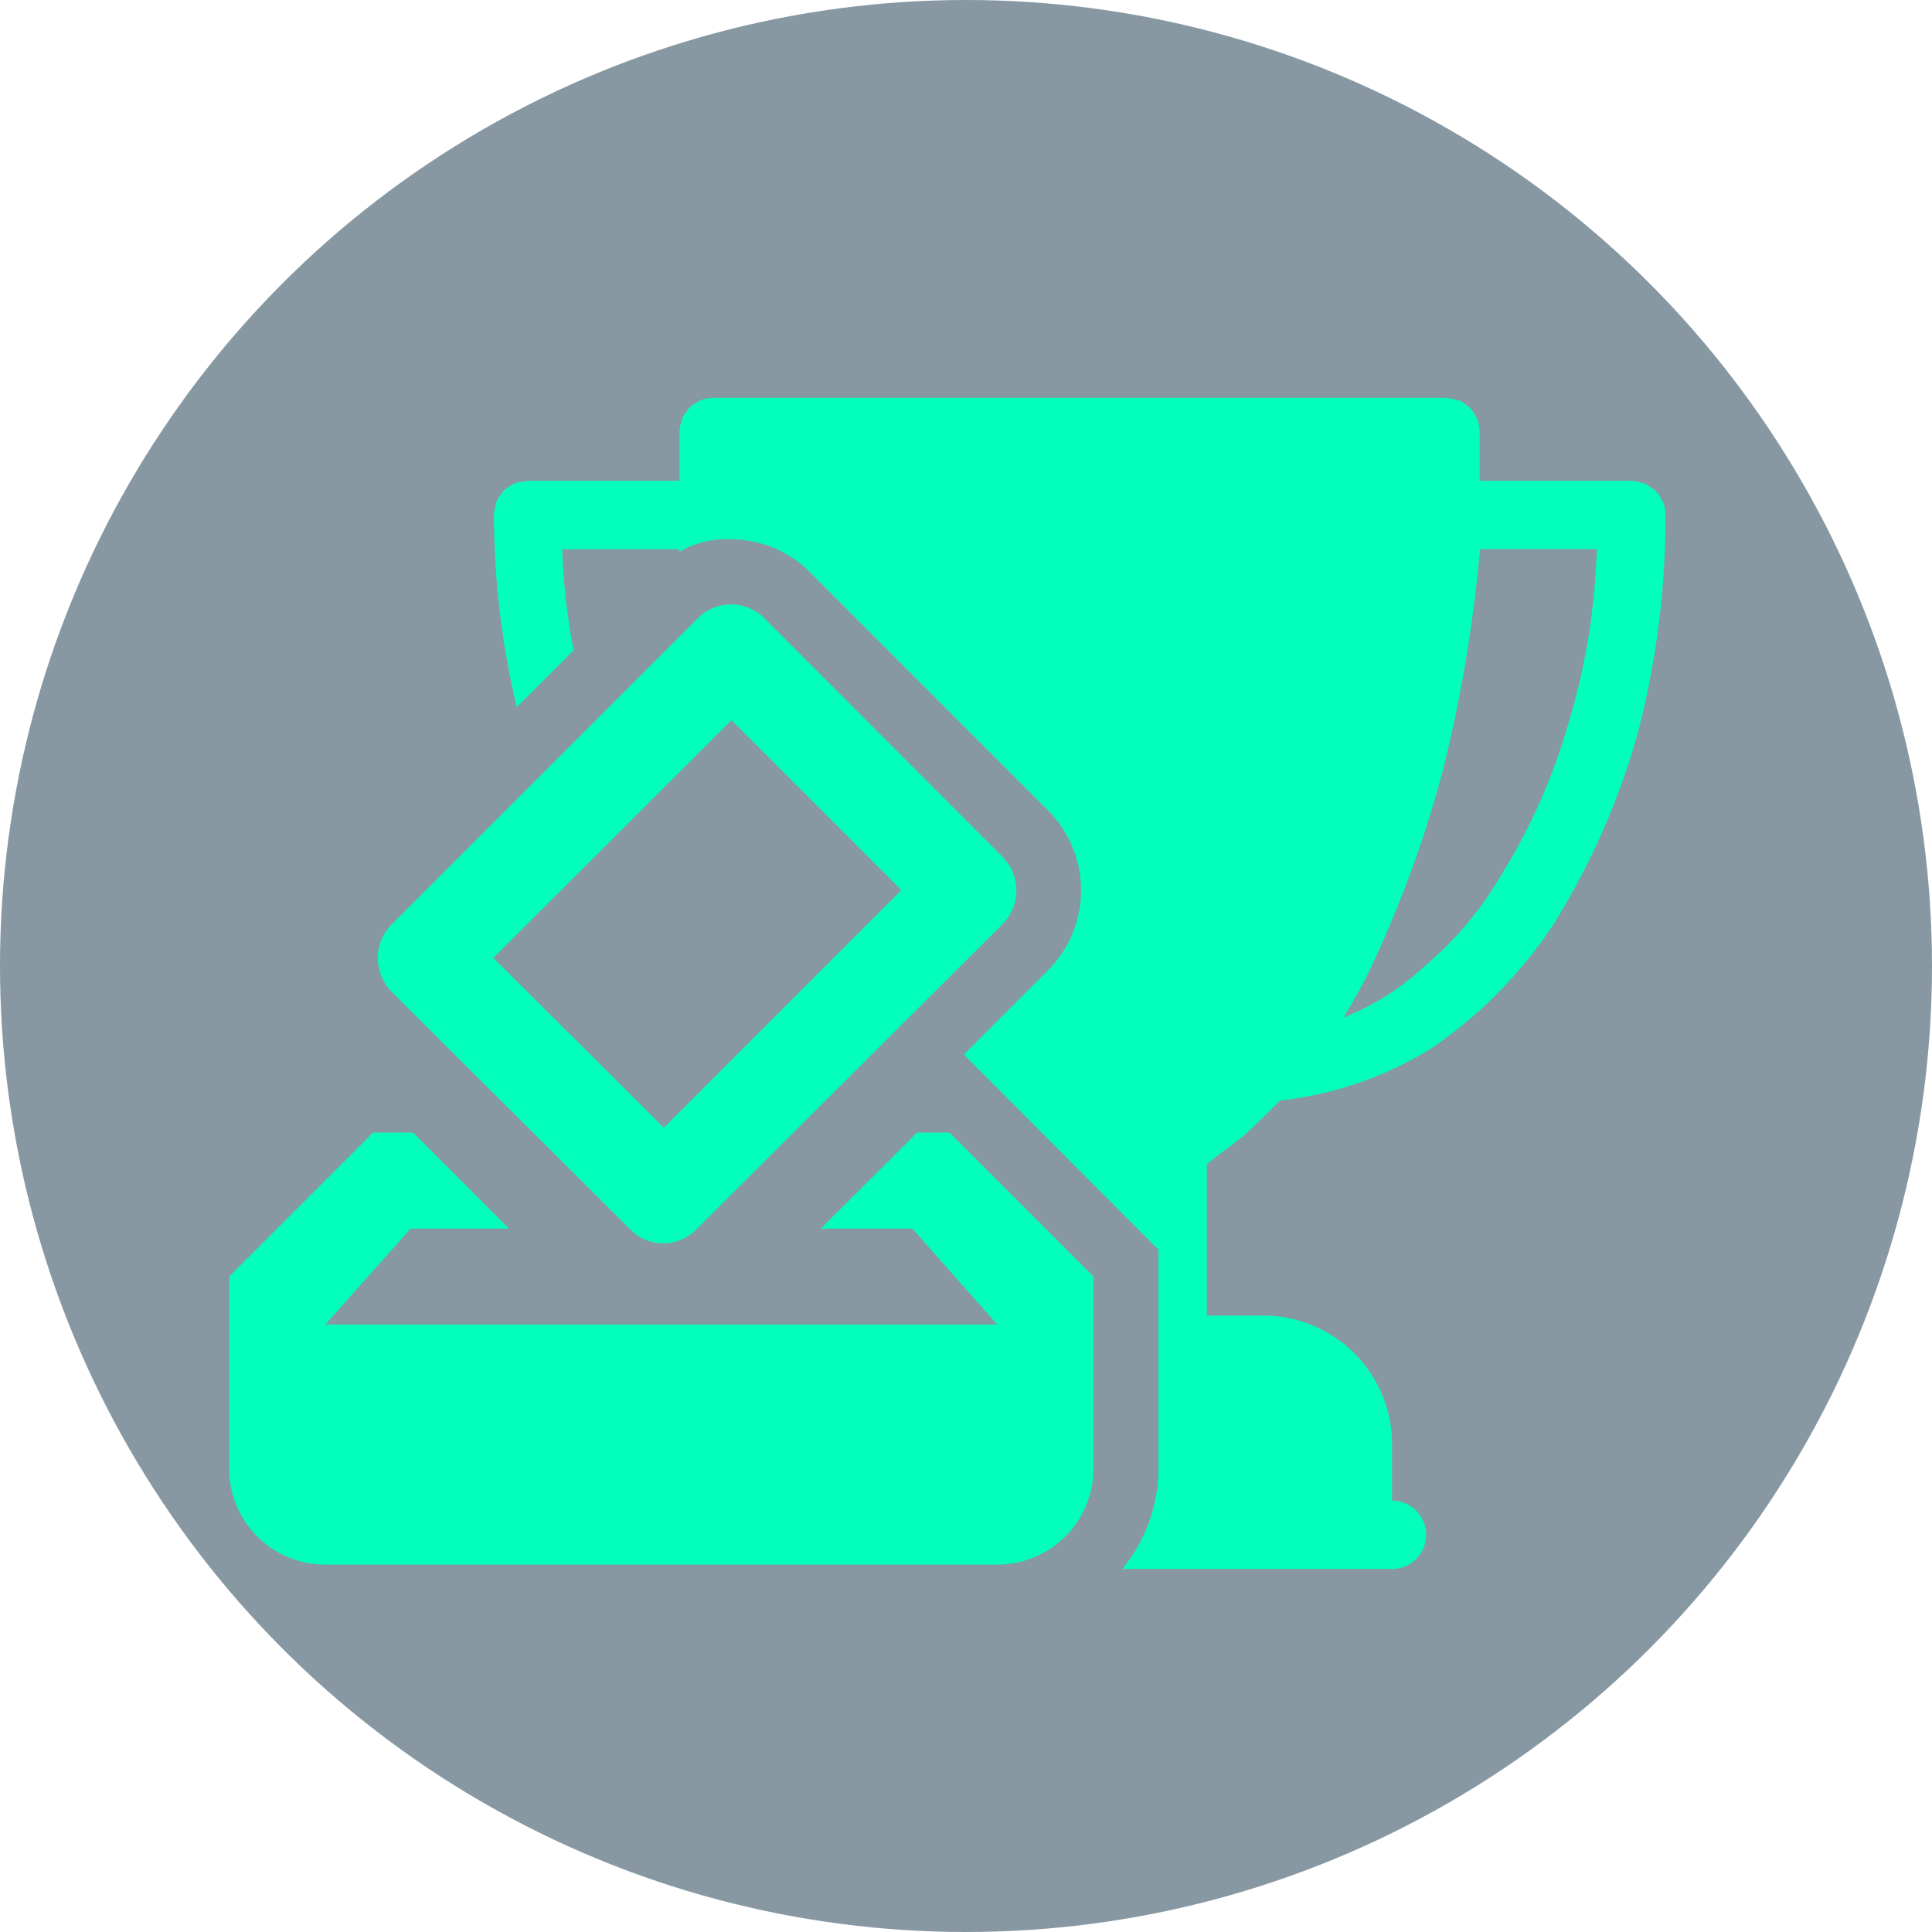 <svg xmlns="http://www.w3.org/2000/svg" width="24" height="24" viewBox="0 0 24 24">
    <defs>
        <clipPath id="clip-path">
            <path id="Rectangle_726" d="M0 0H17.84V14.548H0z" class="cls-1"/>
        </clipPath>
        <style>
            .cls-1{fill:#02ffbb}
        </style>
    </defs>
    <g id="Group_4046" transform="translate(-93 -400)">
        <circle id="Ellipse_250" cx="12" cy="12" r="12" fill="#103247" opacity="0.5" transform="translate(93 400)"/>
        <g id="Group_4230" transform="translate(95.847 404.943)">
            <g id="Group_4228" clip-path="url(#clip-path)">
                <path id="Path_2374" d="M18.136 1.287c0-.009-.012-.016-.016-.025a.432.432 0 0 0-.07-.106.382.382 0 0 0-.05-.033.416.416 0 0 0-.088-.059.317.317 0 0 0-.04-.009.446.446 0 0 0-.131-.025h-1.88V.424a.439.439 0 0 0-.032-.167c0-.008-.011-.015-.015-.023a.385.385 0 0 0-.072-.109C15.731.111 15.713.1 15.7.091a.453.453 0 0 0-.085-.057c-.015-.006-.035-.006-.05-.01A.439.439 0 0 0 15.44 0H6.345a.453.453 0 0 0-.167.032c-.01 0-.017.013-.025.017a.432.432 0 0 0-.106.07c-.013.013-.021.031-.033.045a.418.418 0 0 0-.058.089c-.005.011 0 .025-.009.038a.424.424 0 0 0-.025.133v.606h-1.88a.433.433 0 0 0-.047.009.461.461 0 0 0-.118.022.508.508 0 0 0-.067.039.65.65 0 0 0-.066.045c-.017.018-.029.042-.045.062a.544.544 0 0 0-.047.072.492.492 0 0 0-.011.053.4.4 0 0 0-.024.12A10.44 10.44 0 0 0 3.9 3.841l.71-.71a1.023 1.023 0 0 1-.025-.107 8.428 8.428 0 0 1-.12-1.144h1.456v.031a1.169 1.169 0 0 1 .669-.154 1.387 1.387 0 0 1 .973.429l2.938 2.939a1.407 1.407 0 0 1 0 1.984L9.454 8.157l2.418 2.424V13.3a1.978 1.978 0 0 1-.45 1.247h3.351a.424.424 0 0 0 0-.848v-.728-.023A1.6 1.6 0 0 0 13.2 11.4h-.728V9.516c.052-.031.1-.083.157-.12.1-.076.207-.152.306-.235.148-.136.3-.284.447-.433a4.5 4.5 0 0 0 1.873-.644 5.6 5.6 0 0 0 1.52-1.538l.008-.014a9.156 9.156 0 0 0 1.042-2.363 10.61 10.61 0 0 0 .345-2.716.442.442 0 0 0-.032-.167m-.824.658a8.25 8.25 0 0 1-.368 2.16 7.465 7.465 0 0 1-.883 1.93.264.264 0 0 1-.015.027l-.006.01a4.32 4.32 0 0 1-.857.982 3.221 3.221 0 0 1-1.016.645 6.554 6.554 0 0 0 .363-.667 14.49 14.49 0 0 0 .886-2.455 17.919 17.919 0 0 0 .444-2.652c0-.015 0-.031.005-.045h1.456c0 .022-.006.044-.007.065" class="cls-1" transform="translate(-.328)"/>
                <path id="Path_2375" d="M8.946 9.381h-.4L7.35 10.574h1.137l1.055 1.192H1.193l1.062-1.192h1.22L2.284 9.381h-.495L0 11.17v2.385a1.192 1.192 0 0 0 1.192 1.193h8.351a1.193 1.193 0 0 0 1.193-1.193V11.17l-1.79-1.79M5.4 9.321l-2.12-2.11 2.959-2.953L8.35 6.369M5.82 2.994l-3.8 3.8a.594.594 0 0 0 0 .84l2.952 2.94a.574.574 0 0 0 .811.029.22.22 0 0 0 .029-.029l3.793-3.78a.594.594 0 0 0 0-.84L6.656 3a.583.583 0 0 0-.823-.019z" class="cls-1" transform="translate(0 -.255)"/>
            </g>
        </g>
    </g>
</svg>
